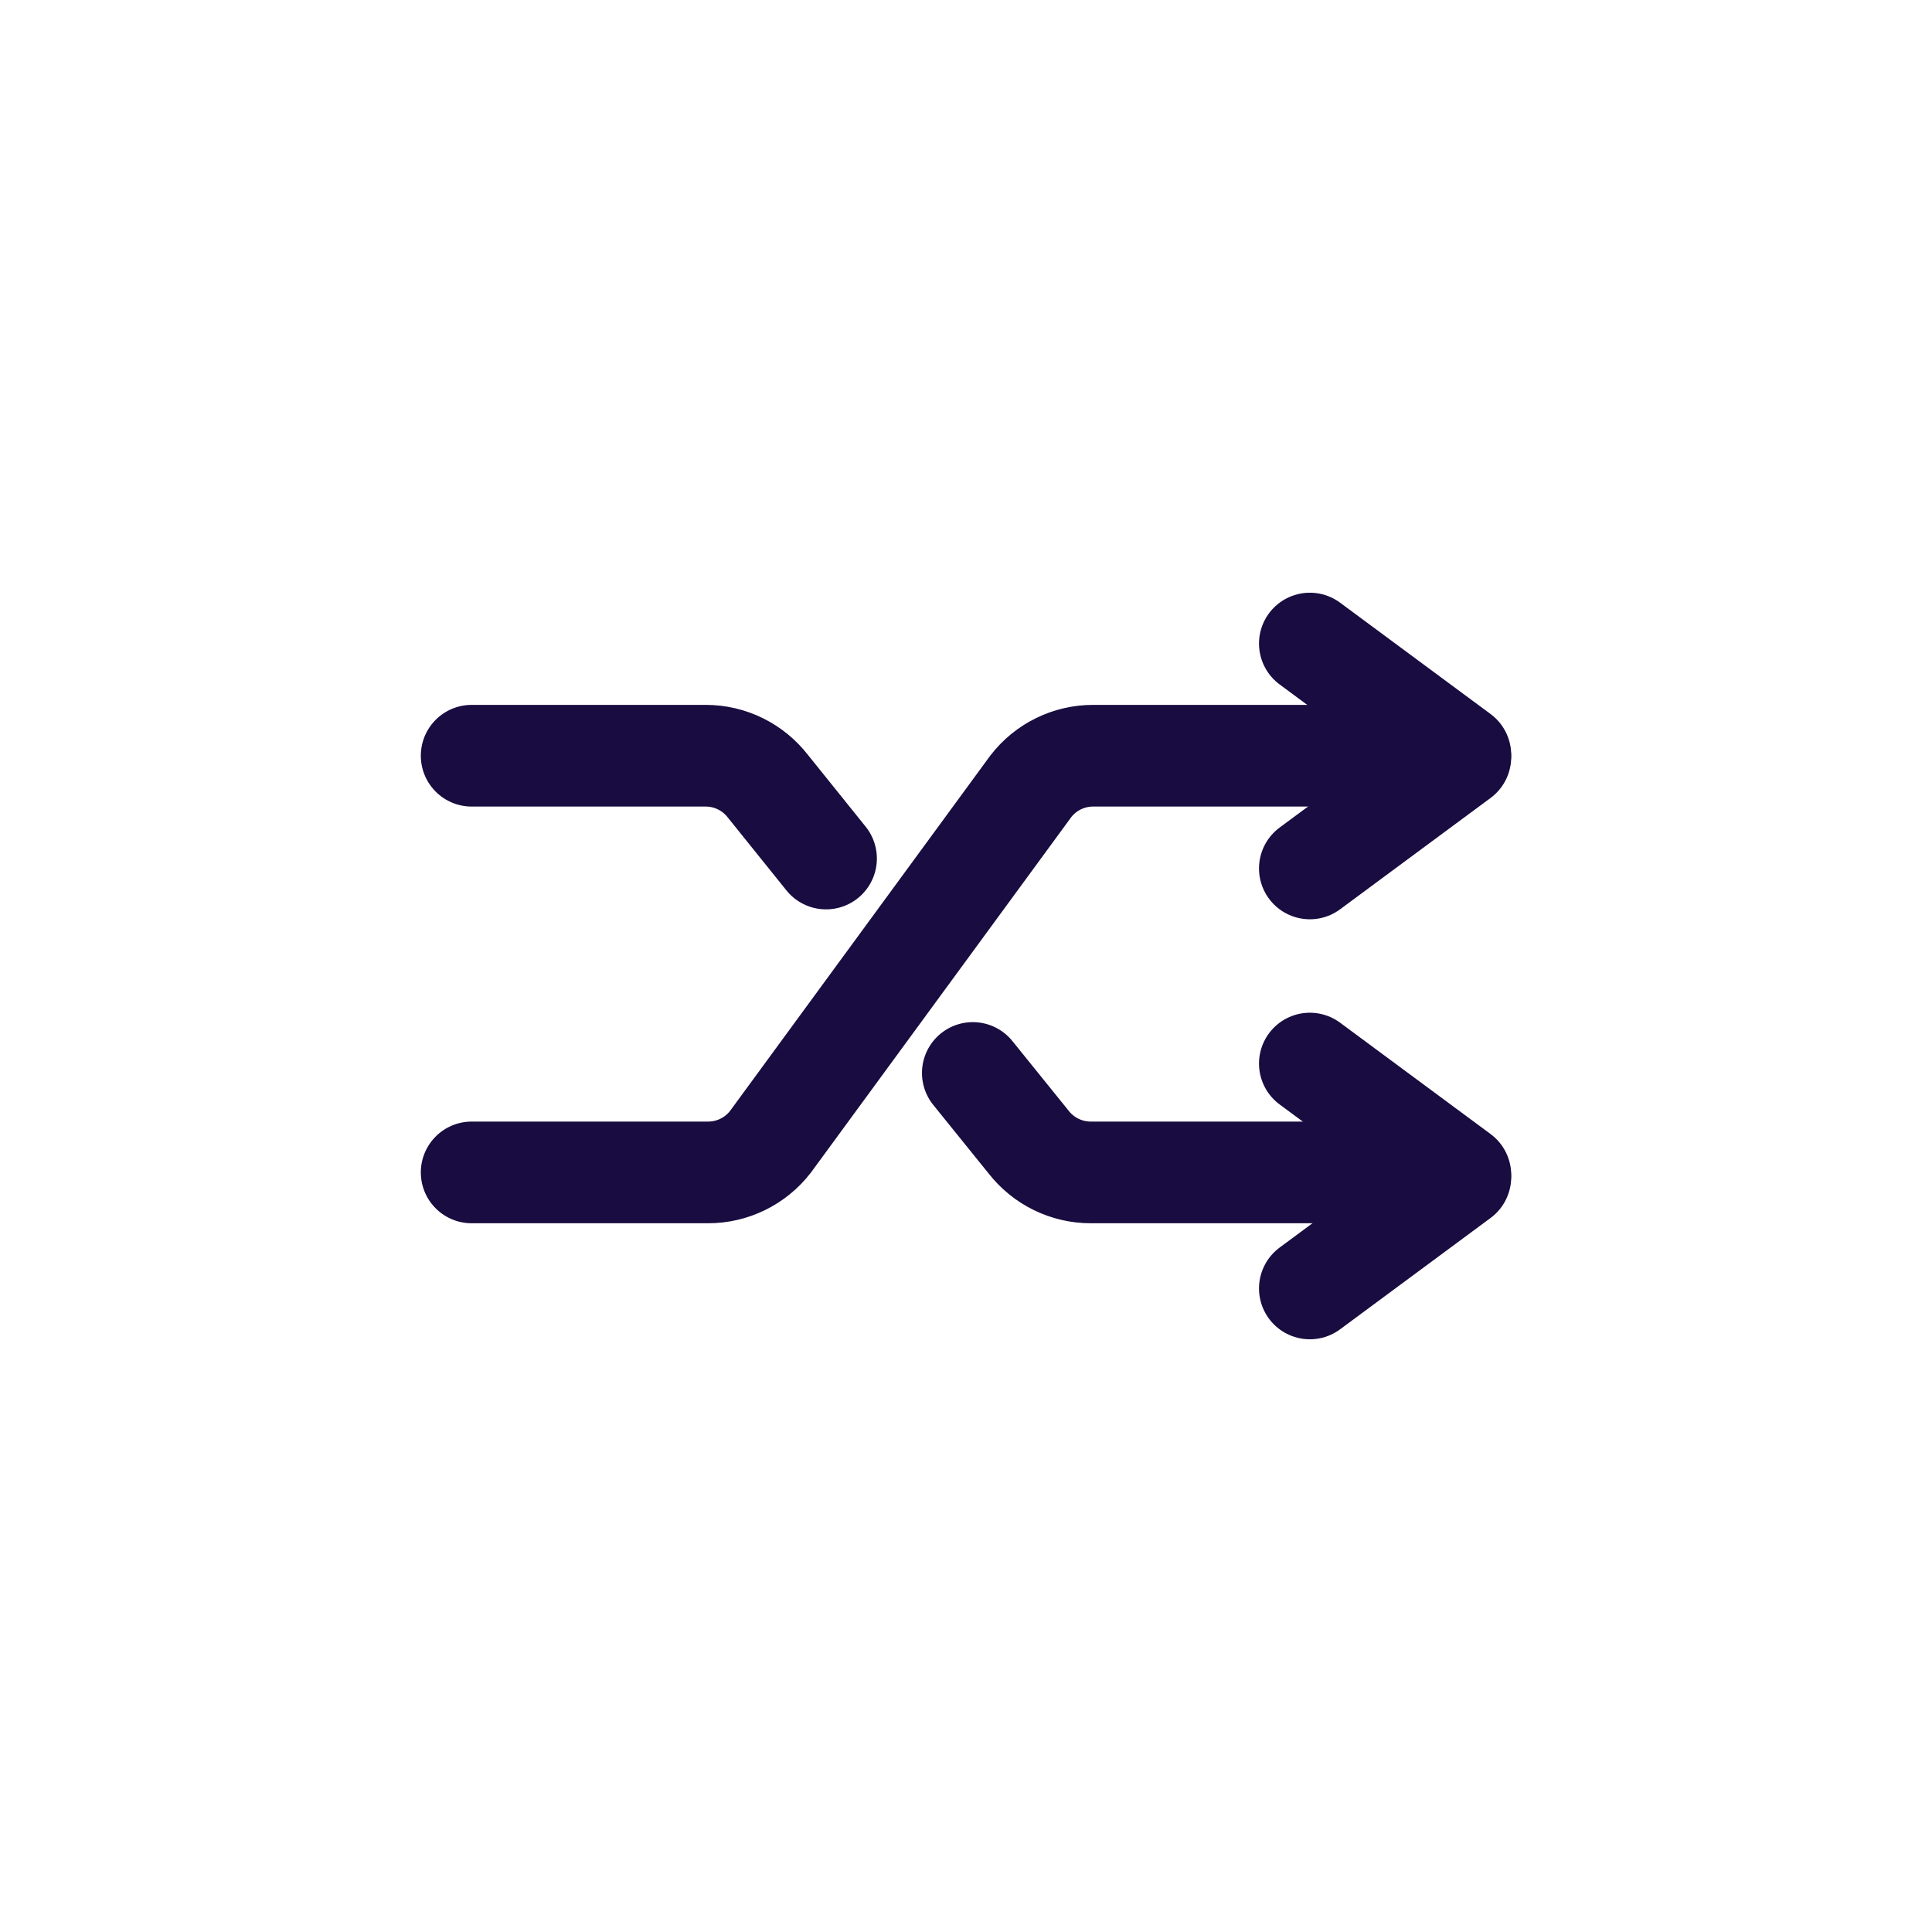<svg width="38" height="38" viewBox="0 0 38 38" fill="none" xmlns="http://www.w3.org/2000/svg">
<path d="M19.134 21.104L20.229 22.46C20.374 22.646 20.559 22.798 20.772 22.902C20.984 23.006 21.217 23.06 21.453 23.06H26.106" stroke="#190C40" stroke-width="2" stroke-miterlimit="10" stroke-linecap="round"/>
<path d="M9.277 14.864H13.881C14.117 14.864 14.351 14.918 14.563 15.023C14.775 15.127 14.96 15.279 15.105 15.466L16.247 16.886" stroke="#190C40" stroke-width="2" stroke-miterlimit="10" stroke-linecap="round"/>
<path d="M26.106 14.864H21.5C21.264 14.864 21.03 14.918 20.818 15.022C20.606 15.126 20.421 15.277 20.276 15.464L15.152 22.46C15.007 22.647 14.821 22.798 14.609 22.902C14.397 23.006 14.164 23.06 13.928 23.06H9.277" stroke="#190C40" stroke-width="2" stroke-miterlimit="10" stroke-linecap="round"/>
<path d="M25.763 12.658L28.723 14.848" stroke="#190C40" stroke-width="2" stroke-miterlimit="10" stroke-linecap="round"/>
<path d="M28.723 14.891L25.763 17.081" stroke="#190C40" stroke-width="2" stroke-miterlimit="10" stroke-linecap="round"/>
<path d="M25.763 20.919L28.723 23.109" stroke="#190C40" stroke-width="2" stroke-miterlimit="10" stroke-linecap="round"/>
<path d="M28.723 23.152L25.763 25.342" stroke="#190C40" stroke-width="2" stroke-miterlimit="10" stroke-linecap="round"/>
</svg>
